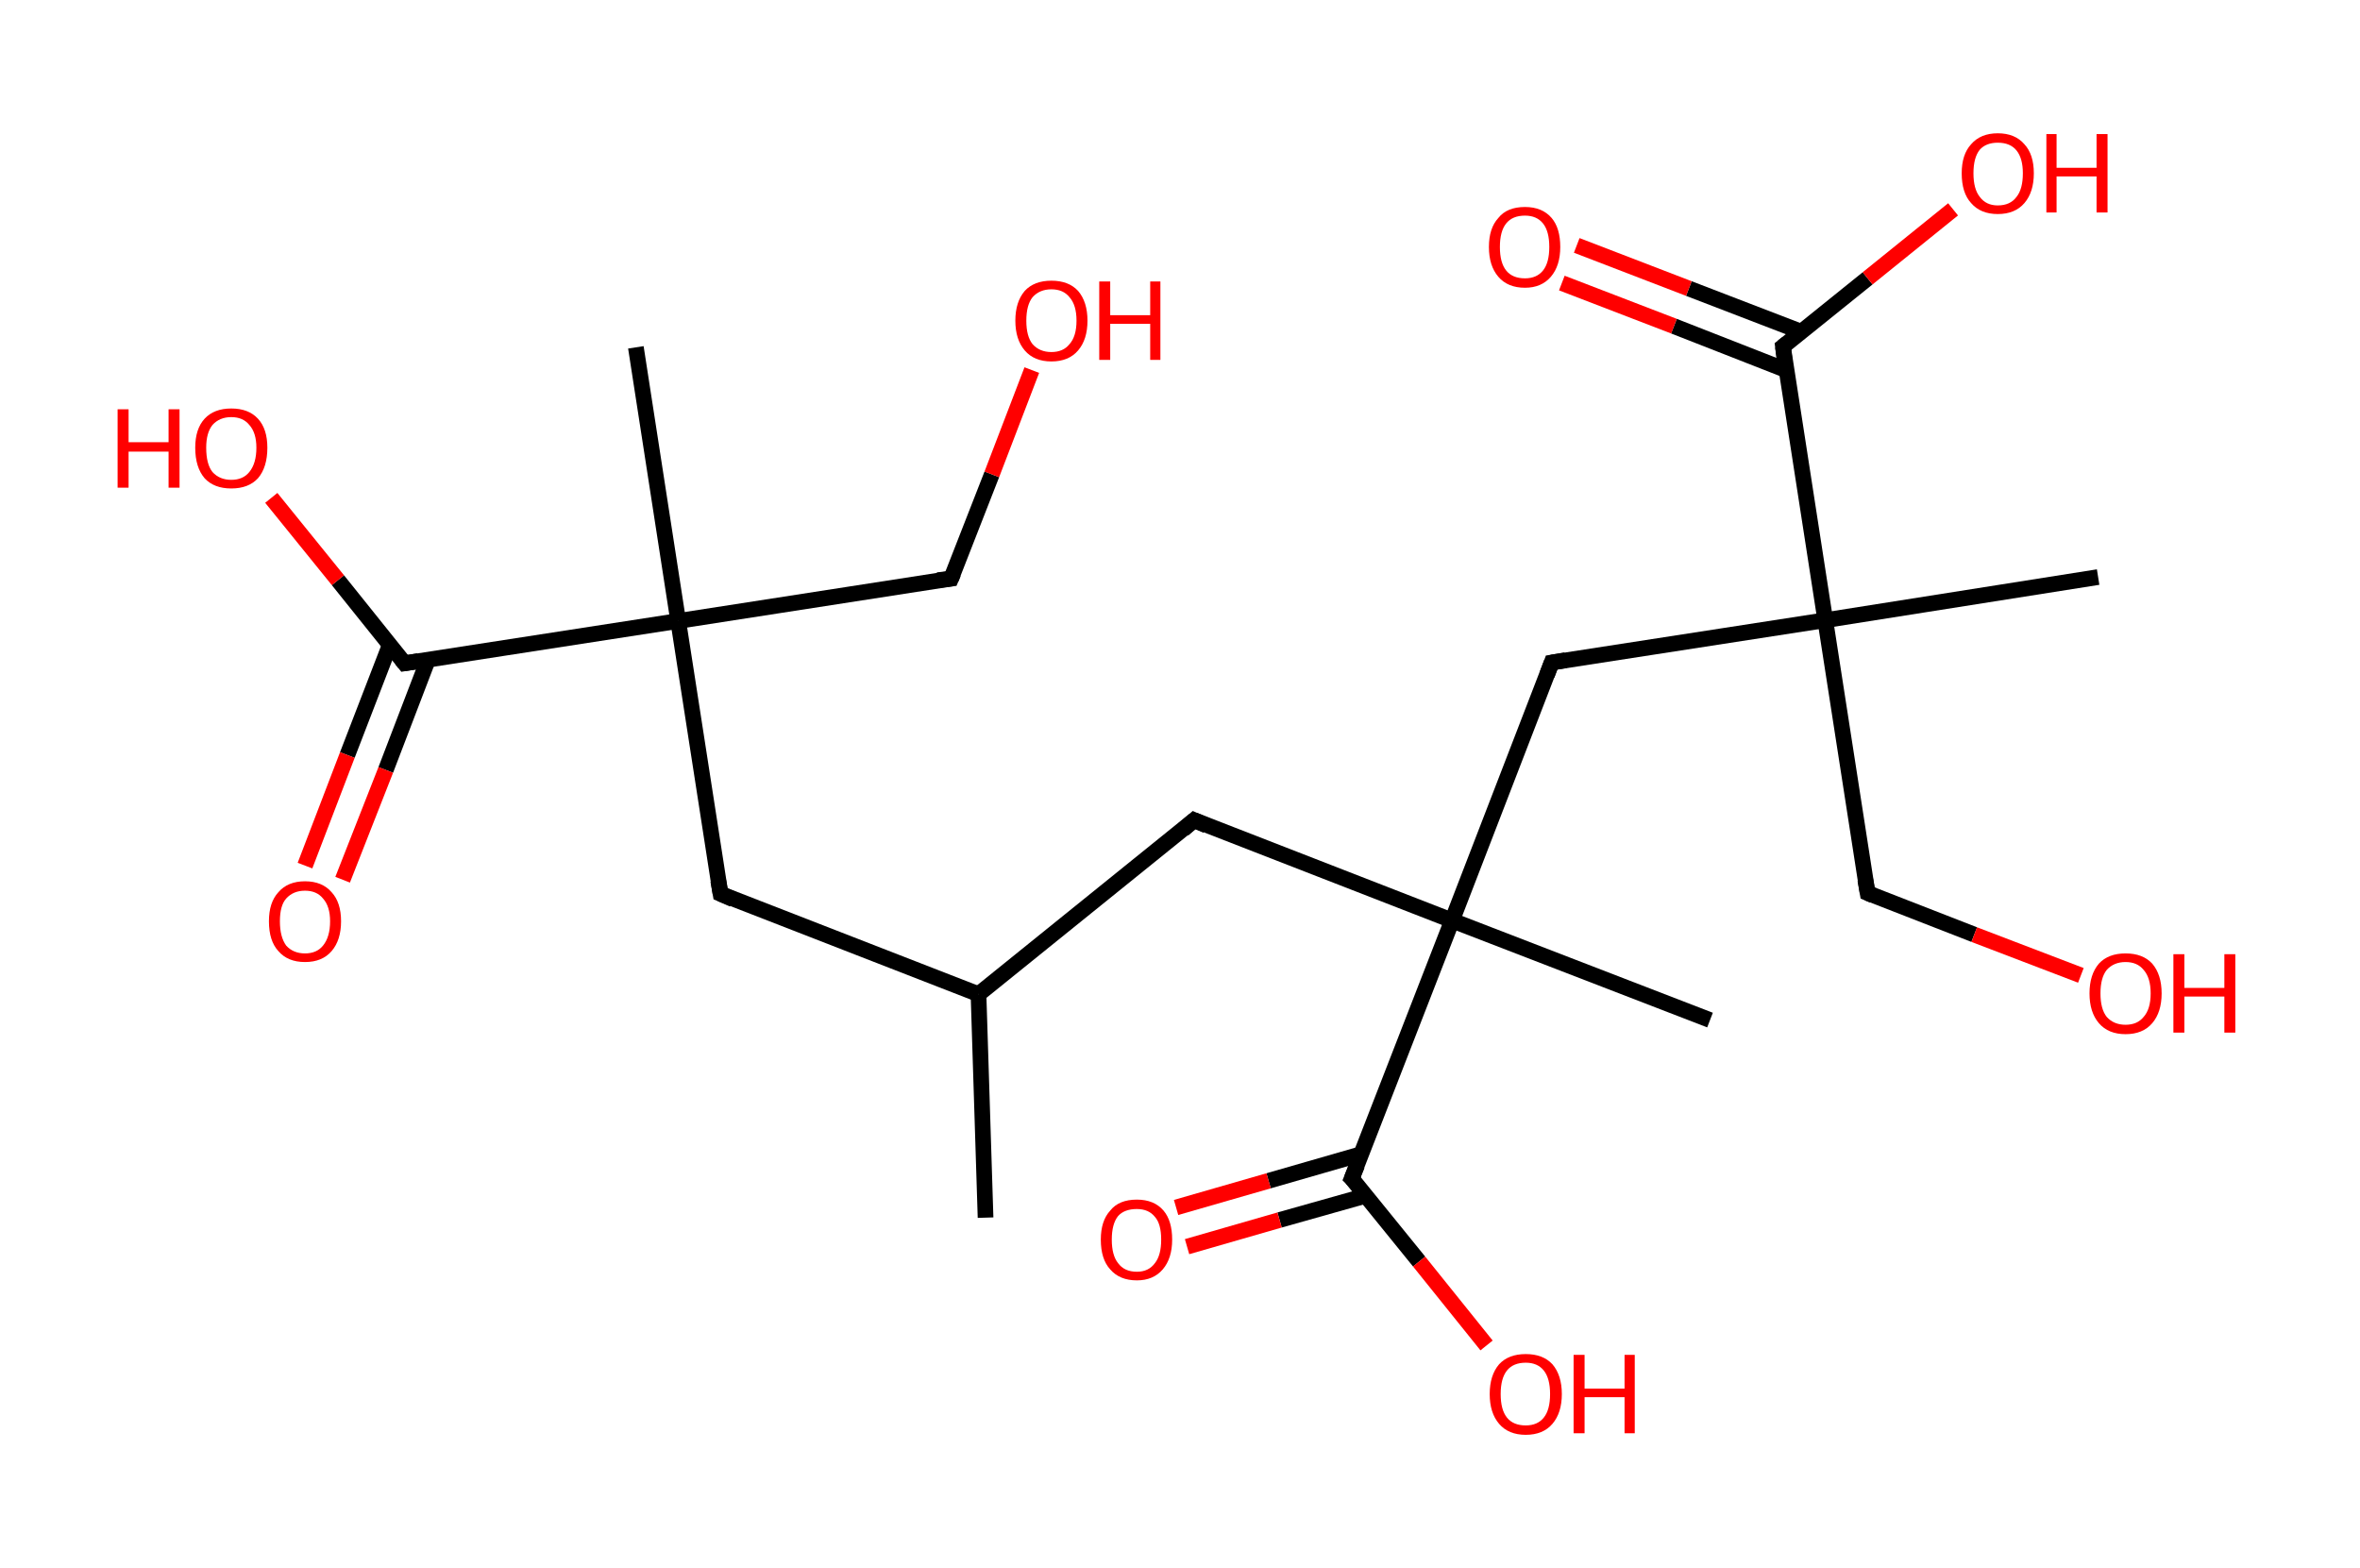 <?xml version='1.0' encoding='ASCII' standalone='yes'?>
<svg xmlns="http://www.w3.org/2000/svg" xmlns:rdkit="http://www.rdkit.org/xml" xmlns:xlink="http://www.w3.org/1999/xlink" version="1.1" baseProfile="full" xml:space="preserve" width="301px" height="200px" viewBox="0 0 301 200">
<!-- END OF HEADER -->
<rect style="opacity:1.0;fill:#FFFFFF;stroke:none" width="301.0" height="200.0" x="0.0" y="0.0"> </rect>
<path class="bond-0 atom-0 atom-1" d="M 125.7,155.3 L 124.8,126.8" style="fill:none;fill-rule:evenodd;stroke:#000000;stroke-width:2.0px;stroke-linecap:butt;stroke-linejoin:miter;stroke-opacity:1"/>
<path class="bond-1 atom-1 atom-2" d="M 124.8,126.8 L 91.9,114.0" style="fill:none;fill-rule:evenodd;stroke:#000000;stroke-width:2.0px;stroke-linecap:butt;stroke-linejoin:miter;stroke-opacity:1"/>
<path class="bond-2 atom-2 atom-3" d="M 91.9,114.0 L 86.5,79.2" style="fill:none;fill-rule:evenodd;stroke:#000000;stroke-width:2.0px;stroke-linecap:butt;stroke-linejoin:miter;stroke-opacity:1"/>
<path class="bond-3 atom-3 atom-4" d="M 86.5,79.2 L 81.1,44.3" style="fill:none;fill-rule:evenodd;stroke:#000000;stroke-width:2.0px;stroke-linecap:butt;stroke-linejoin:miter;stroke-opacity:1"/>
<path class="bond-4 atom-3 atom-5" d="M 86.5,79.2 L 121.3,73.8" style="fill:none;fill-rule:evenodd;stroke:#000000;stroke-width:2.0px;stroke-linecap:butt;stroke-linejoin:miter;stroke-opacity:1"/>
<path class="bond-5 atom-5 atom-6" d="M 121.3,73.8 L 126.5,60.5" style="fill:none;fill-rule:evenodd;stroke:#000000;stroke-width:2.0px;stroke-linecap:butt;stroke-linejoin:miter;stroke-opacity:1"/>
<path class="bond-5 atom-5 atom-6" d="M 126.5,60.5 L 131.6,47.2" style="fill:none;fill-rule:evenodd;stroke:#FF0000;stroke-width:2.0px;stroke-linecap:butt;stroke-linejoin:miter;stroke-opacity:1"/>
<path class="bond-6 atom-3 atom-7" d="M 86.5,79.2 L 51.6,84.6" style="fill:none;fill-rule:evenodd;stroke:#000000;stroke-width:2.0px;stroke-linecap:butt;stroke-linejoin:miter;stroke-opacity:1"/>
<path class="bond-7 atom-7 atom-8" d="M 49.7,82.3 L 44.3,96.3" style="fill:none;fill-rule:evenodd;stroke:#000000;stroke-width:2.0px;stroke-linecap:butt;stroke-linejoin:miter;stroke-opacity:1"/>
<path class="bond-7 atom-7 atom-8" d="M 44.3,96.3 L 38.9,110.4" style="fill:none;fill-rule:evenodd;stroke:#FF0000;stroke-width:2.0px;stroke-linecap:butt;stroke-linejoin:miter;stroke-opacity:1"/>
<path class="bond-7 atom-7 atom-8" d="M 54.6,84.1 L 49.2,98.2" style="fill:none;fill-rule:evenodd;stroke:#000000;stroke-width:2.0px;stroke-linecap:butt;stroke-linejoin:miter;stroke-opacity:1"/>
<path class="bond-7 atom-7 atom-8" d="M 49.2,98.2 L 43.7,112.2" style="fill:none;fill-rule:evenodd;stroke:#FF0000;stroke-width:2.0px;stroke-linecap:butt;stroke-linejoin:miter;stroke-opacity:1"/>
<path class="bond-8 atom-7 atom-9" d="M 51.6,84.6 L 43.1,74.0" style="fill:none;fill-rule:evenodd;stroke:#000000;stroke-width:2.0px;stroke-linecap:butt;stroke-linejoin:miter;stroke-opacity:1"/>
<path class="bond-8 atom-7 atom-9" d="M 43.1,74.0 L 34.6,63.5" style="fill:none;fill-rule:evenodd;stroke:#FF0000;stroke-width:2.0px;stroke-linecap:butt;stroke-linejoin:miter;stroke-opacity:1"/>
<path class="bond-9 atom-1 atom-10" d="M 124.8,126.8 L 152.3,104.6" style="fill:none;fill-rule:evenodd;stroke:#000000;stroke-width:2.0px;stroke-linecap:butt;stroke-linejoin:miter;stroke-opacity:1"/>
<path class="bond-10 atom-10 atom-11" d="M 152.3,104.6 L 185.2,117.4" style="fill:none;fill-rule:evenodd;stroke:#000000;stroke-width:2.0px;stroke-linecap:butt;stroke-linejoin:miter;stroke-opacity:1"/>
<path class="bond-11 atom-11 atom-12" d="M 185.2,117.4 L 218.1,130.1" style="fill:none;fill-rule:evenodd;stroke:#000000;stroke-width:2.0px;stroke-linecap:butt;stroke-linejoin:miter;stroke-opacity:1"/>
<path class="bond-12 atom-11 atom-13" d="M 185.2,117.4 L 197.9,84.5" style="fill:none;fill-rule:evenodd;stroke:#000000;stroke-width:2.0px;stroke-linecap:butt;stroke-linejoin:miter;stroke-opacity:1"/>
<path class="bond-13 atom-13 atom-14" d="M 197.9,84.5 L 232.8,79.1" style="fill:none;fill-rule:evenodd;stroke:#000000;stroke-width:2.0px;stroke-linecap:butt;stroke-linejoin:miter;stroke-opacity:1"/>
<path class="bond-14 atom-14 atom-15" d="M 232.8,79.1 L 267.6,73.6" style="fill:none;fill-rule:evenodd;stroke:#000000;stroke-width:2.0px;stroke-linecap:butt;stroke-linejoin:miter;stroke-opacity:1"/>
<path class="bond-15 atom-14 atom-16" d="M 232.8,79.1 L 238.2,113.9" style="fill:none;fill-rule:evenodd;stroke:#000000;stroke-width:2.0px;stroke-linecap:butt;stroke-linejoin:miter;stroke-opacity:1"/>
<path class="bond-16 atom-16 atom-17" d="M 238.2,113.9 L 251.8,119.2" style="fill:none;fill-rule:evenodd;stroke:#000000;stroke-width:2.0px;stroke-linecap:butt;stroke-linejoin:miter;stroke-opacity:1"/>
<path class="bond-16 atom-16 atom-17" d="M 251.8,119.2 L 265.4,124.4" style="fill:none;fill-rule:evenodd;stroke:#FF0000;stroke-width:2.0px;stroke-linecap:butt;stroke-linejoin:miter;stroke-opacity:1"/>
<path class="bond-17 atom-14 atom-18" d="M 232.8,79.1 L 227.4,44.2" style="fill:none;fill-rule:evenodd;stroke:#000000;stroke-width:2.0px;stroke-linecap:butt;stroke-linejoin:miter;stroke-opacity:1"/>
<path class="bond-18 atom-18 atom-19" d="M 229.7,42.3 L 215.4,36.8" style="fill:none;fill-rule:evenodd;stroke:#000000;stroke-width:2.0px;stroke-linecap:butt;stroke-linejoin:miter;stroke-opacity:1"/>
<path class="bond-18 atom-18 atom-19" d="M 215.4,36.8 L 201.1,31.3" style="fill:none;fill-rule:evenodd;stroke:#FF0000;stroke-width:2.0px;stroke-linecap:butt;stroke-linejoin:miter;stroke-opacity:1"/>
<path class="bond-18 atom-18 atom-19" d="M 227.8,47.2 L 213.5,41.6" style="fill:none;fill-rule:evenodd;stroke:#000000;stroke-width:2.0px;stroke-linecap:butt;stroke-linejoin:miter;stroke-opacity:1"/>
<path class="bond-18 atom-18 atom-19" d="M 213.5,41.6 L 199.2,36.1" style="fill:none;fill-rule:evenodd;stroke:#FF0000;stroke-width:2.0px;stroke-linecap:butt;stroke-linejoin:miter;stroke-opacity:1"/>
<path class="bond-19 atom-18 atom-20" d="M 227.4,44.2 L 238.2,35.5" style="fill:none;fill-rule:evenodd;stroke:#000000;stroke-width:2.0px;stroke-linecap:butt;stroke-linejoin:miter;stroke-opacity:1"/>
<path class="bond-19 atom-18 atom-20" d="M 238.2,35.5 L 249.1,26.7" style="fill:none;fill-rule:evenodd;stroke:#FF0000;stroke-width:2.0px;stroke-linecap:butt;stroke-linejoin:miter;stroke-opacity:1"/>
<path class="bond-20 atom-11 atom-21" d="M 185.2,117.4 L 172.4,150.3" style="fill:none;fill-rule:evenodd;stroke:#000000;stroke-width:2.0px;stroke-linecap:butt;stroke-linejoin:miter;stroke-opacity:1"/>
<path class="bond-21 atom-21 atom-22" d="M 173.6,147.2 L 161.8,150.6" style="fill:none;fill-rule:evenodd;stroke:#000000;stroke-width:2.0px;stroke-linecap:butt;stroke-linejoin:miter;stroke-opacity:1"/>
<path class="bond-21 atom-21 atom-22" d="M 161.8,150.6 L 150.0,154.0" style="fill:none;fill-rule:evenodd;stroke:#FF0000;stroke-width:2.0px;stroke-linecap:butt;stroke-linejoin:miter;stroke-opacity:1"/>
<path class="bond-21 atom-21 atom-22" d="M 174.2,152.5 L 163.2,155.6" style="fill:none;fill-rule:evenodd;stroke:#000000;stroke-width:2.0px;stroke-linecap:butt;stroke-linejoin:miter;stroke-opacity:1"/>
<path class="bond-21 atom-21 atom-22" d="M 163.2,155.6 L 151.4,159.0" style="fill:none;fill-rule:evenodd;stroke:#FF0000;stroke-width:2.0px;stroke-linecap:butt;stroke-linejoin:miter;stroke-opacity:1"/>
<path class="bond-22 atom-21 atom-23" d="M 172.4,150.3 L 181.0,160.9" style="fill:none;fill-rule:evenodd;stroke:#000000;stroke-width:2.0px;stroke-linecap:butt;stroke-linejoin:miter;stroke-opacity:1"/>
<path class="bond-22 atom-21 atom-23" d="M 181.0,160.9 L 189.6,171.6" style="fill:none;fill-rule:evenodd;stroke:#FF0000;stroke-width:2.0px;stroke-linecap:butt;stroke-linejoin:miter;stroke-opacity:1"/>
<path d="M 93.5,114.7 L 91.9,114.0 L 91.6,112.3" style="fill:none;stroke:#000000;stroke-width:2.0px;stroke-linecap:butt;stroke-linejoin:miter;stroke-opacity:1;"/>
<path d="M 119.6,74.0 L 121.3,73.8 L 121.6,73.1" style="fill:none;stroke:#000000;stroke-width:2.0px;stroke-linecap:butt;stroke-linejoin:miter;stroke-opacity:1;"/>
<path d="M 53.4,84.3 L 51.6,84.6 L 51.2,84.1" style="fill:none;stroke:#000000;stroke-width:2.0px;stroke-linecap:butt;stroke-linejoin:miter;stroke-opacity:1;"/>
<path d="M 150.9,105.8 L 152.3,104.6 L 153.9,105.3" style="fill:none;stroke:#000000;stroke-width:2.0px;stroke-linecap:butt;stroke-linejoin:miter;stroke-opacity:1;"/>
<path d="M 197.3,86.1 L 197.9,84.5 L 199.7,84.2" style="fill:none;stroke:#000000;stroke-width:2.0px;stroke-linecap:butt;stroke-linejoin:miter;stroke-opacity:1;"/>
<path d="M 237.9,112.2 L 238.2,113.9 L 238.9,114.2" style="fill:none;stroke:#000000;stroke-width:2.0px;stroke-linecap:butt;stroke-linejoin:miter;stroke-opacity:1;"/>
<path d="M 227.6,45.9 L 227.4,44.2 L 227.9,43.8" style="fill:none;stroke:#000000;stroke-width:2.0px;stroke-linecap:butt;stroke-linejoin:miter;stroke-opacity:1;"/>
<path d="M 173.1,148.6 L 172.4,150.3 L 172.9,150.8" style="fill:none;stroke:#000000;stroke-width:2.0px;stroke-linecap:butt;stroke-linejoin:miter;stroke-opacity:1;"/>
<path class="atom-6" d="M 129.5 40.9 Q 129.5 38.5, 130.7 37.1 Q 131.9 35.8, 134.1 35.8 Q 136.3 35.8, 137.5 37.1 Q 138.7 38.5, 138.7 40.9 Q 138.7 43.3, 137.5 44.7 Q 136.3 46.1, 134.1 46.1 Q 131.9 46.1, 130.7 44.7 Q 129.5 43.3, 129.5 40.9 M 134.1 44.9 Q 135.6 44.9, 136.4 43.9 Q 137.3 42.9, 137.3 40.9 Q 137.3 38.9, 136.4 37.9 Q 135.6 36.9, 134.1 36.9 Q 132.6 36.9, 131.7 37.9 Q 130.9 38.9, 130.9 40.9 Q 130.9 42.9, 131.7 43.9 Q 132.6 44.9, 134.1 44.9 " fill="#FF0000"/>
<path class="atom-6" d="M 140.2 35.9 L 141.6 35.9 L 141.6 40.2 L 146.7 40.2 L 146.7 35.9 L 148.0 35.9 L 148.0 45.9 L 146.7 45.9 L 146.7 41.3 L 141.6 41.3 L 141.6 45.9 L 140.2 45.9 L 140.2 35.9 " fill="#FF0000"/>
<path class="atom-8" d="M 34.3 117.5 Q 34.3 115.1, 35.5 113.8 Q 36.7 112.4, 38.9 112.4 Q 41.1 112.4, 42.3 113.8 Q 43.5 115.1, 43.5 117.5 Q 43.5 119.9, 42.3 121.3 Q 41.1 122.7, 38.9 122.7 Q 36.7 122.7, 35.5 121.3 Q 34.3 120.0, 34.3 117.5 M 38.9 121.6 Q 40.4 121.6, 41.2 120.6 Q 42.1 119.5, 42.1 117.5 Q 42.1 115.6, 41.2 114.6 Q 40.4 113.6, 38.9 113.6 Q 37.4 113.6, 36.5 114.6 Q 35.7 115.5, 35.7 117.5 Q 35.7 119.5, 36.5 120.6 Q 37.4 121.6, 38.9 121.6 " fill="#FF0000"/>
<path class="atom-9" d="M 15.0 52.2 L 16.4 52.2 L 16.4 56.4 L 21.5 56.4 L 21.5 52.2 L 22.9 52.2 L 22.9 62.2 L 21.5 62.2 L 21.5 57.6 L 16.4 57.6 L 16.4 62.2 L 15.0 62.2 L 15.0 52.2 " fill="#FF0000"/>
<path class="atom-9" d="M 24.9 57.1 Q 24.9 54.7, 26.1 53.4 Q 27.3 52.1, 29.5 52.1 Q 31.7 52.1, 32.9 53.4 Q 34.1 54.7, 34.1 57.1 Q 34.1 59.6, 32.9 61.0 Q 31.7 62.3, 29.5 62.3 Q 27.3 62.3, 26.1 61.0 Q 24.9 59.6, 24.9 57.1 M 29.5 61.2 Q 31.0 61.2, 31.8 60.2 Q 32.7 59.1, 32.7 57.1 Q 32.7 55.2, 31.8 54.2 Q 31.0 53.2, 29.5 53.2 Q 28.0 53.2, 27.1 54.2 Q 26.3 55.2, 26.3 57.1 Q 26.3 59.2, 27.1 60.2 Q 28.0 61.2, 29.5 61.2 " fill="#FF0000"/>
<path class="atom-17" d="M 266.5 126.7 Q 266.5 124.3, 267.7 122.9 Q 268.9 121.6, 271.1 121.6 Q 273.3 121.6, 274.5 122.9 Q 275.7 124.3, 275.7 126.7 Q 275.7 129.1, 274.5 130.5 Q 273.3 131.9, 271.1 131.9 Q 268.9 131.9, 267.7 130.5 Q 266.5 129.1, 266.5 126.7 M 271.1 130.7 Q 272.6 130.7, 273.4 129.7 Q 274.3 128.7, 274.3 126.7 Q 274.3 124.7, 273.4 123.7 Q 272.6 122.7, 271.1 122.7 Q 269.6 122.7, 268.7 123.7 Q 267.9 124.7, 267.9 126.7 Q 267.9 128.7, 268.7 129.7 Q 269.6 130.7, 271.1 130.7 " fill="#FF0000"/>
<path class="atom-17" d="M 277.2 121.7 L 278.6 121.7 L 278.6 126.0 L 283.7 126.0 L 283.7 121.7 L 285.1 121.7 L 285.1 131.7 L 283.7 131.7 L 283.7 127.1 L 278.6 127.1 L 278.6 131.7 L 277.2 131.7 L 277.2 121.7 " fill="#FF0000"/>
<path class="atom-19" d="M 189.9 31.5 Q 189.9 29.1, 191.1 27.8 Q 192.2 26.4, 194.5 26.4 Q 196.7 26.4, 197.9 27.8 Q 199.0 29.1, 199.0 31.5 Q 199.0 33.9, 197.8 35.3 Q 196.6 36.7, 194.5 36.7 Q 192.3 36.7, 191.1 35.3 Q 189.9 33.9, 189.9 31.5 M 194.5 35.5 Q 196.0 35.5, 196.8 34.5 Q 197.6 33.5, 197.6 31.5 Q 197.6 29.5, 196.8 28.5 Q 196.0 27.5, 194.5 27.5 Q 192.9 27.5, 192.1 28.5 Q 191.3 29.5, 191.3 31.5 Q 191.3 33.5, 192.1 34.5 Q 192.9 35.5, 194.5 35.5 " fill="#FF0000"/>
<path class="atom-20" d="M 250.2 22.1 Q 250.2 19.7, 251.4 18.4 Q 252.6 17.0, 254.8 17.0 Q 257.0 17.0, 258.2 18.4 Q 259.4 19.7, 259.4 22.1 Q 259.4 24.5, 258.2 25.9 Q 257.0 27.3, 254.8 27.3 Q 252.6 27.3, 251.4 25.9 Q 250.2 24.6, 250.2 22.1 M 254.8 26.2 Q 256.4 26.2, 257.2 25.1 Q 258.0 24.1, 258.0 22.1 Q 258.0 20.2, 257.2 19.2 Q 256.4 18.2, 254.8 18.2 Q 253.3 18.2, 252.5 19.1 Q 251.7 20.1, 251.7 22.1 Q 251.7 24.1, 252.5 25.1 Q 253.3 26.2, 254.8 26.2 " fill="#FF0000"/>
<path class="atom-20" d="M 261.0 17.1 L 262.3 17.1 L 262.3 21.4 L 267.4 21.4 L 267.4 17.1 L 268.8 17.1 L 268.8 27.1 L 267.4 27.1 L 267.4 22.5 L 262.3 22.5 L 262.3 27.1 L 261.0 27.1 L 261.0 17.1 " fill="#FF0000"/>
<path class="atom-22" d="M 140.4 158.1 Q 140.4 155.7, 141.6 154.4 Q 142.7 153.0, 145.0 153.0 Q 147.2 153.0, 148.4 154.4 Q 149.5 155.7, 149.5 158.1 Q 149.5 160.5, 148.3 161.9 Q 147.1 163.3, 145.0 163.3 Q 142.8 163.3, 141.6 161.9 Q 140.4 160.6, 140.4 158.1 M 145.0 162.2 Q 146.5 162.2, 147.3 161.1 Q 148.1 160.1, 148.1 158.1 Q 148.1 156.1, 147.3 155.2 Q 146.5 154.2, 145.0 154.2 Q 143.4 154.2, 142.6 155.1 Q 141.8 156.1, 141.8 158.1 Q 141.8 160.1, 142.6 161.1 Q 143.4 162.2, 145.0 162.2 " fill="#FF0000"/>
<path class="atom-23" d="M 190.0 177.8 Q 190.0 175.4, 191.2 174.0 Q 192.4 172.7, 194.6 172.7 Q 196.8 172.7, 198.0 174.0 Q 199.2 175.4, 199.2 177.8 Q 199.2 180.2, 198.0 181.6 Q 196.8 183.0, 194.6 183.0 Q 192.4 183.0, 191.2 181.6 Q 190.0 180.2, 190.0 177.8 M 194.6 181.8 Q 196.1 181.8, 196.9 180.8 Q 197.7 179.8, 197.7 177.8 Q 197.7 175.8, 196.9 174.8 Q 196.1 173.8, 194.6 173.8 Q 193.0 173.8, 192.2 174.8 Q 191.4 175.8, 191.4 177.8 Q 191.4 179.8, 192.2 180.8 Q 193.0 181.8, 194.6 181.8 " fill="#FF0000"/>
<path class="atom-23" d="M 200.7 172.8 L 202.1 172.8 L 202.1 177.1 L 207.2 177.1 L 207.2 172.8 L 208.5 172.8 L 208.5 182.8 L 207.2 182.8 L 207.2 178.2 L 202.1 178.2 L 202.1 182.8 L 200.7 182.8 L 200.7 172.8 " fill="#FF0000"/>
</svg>
